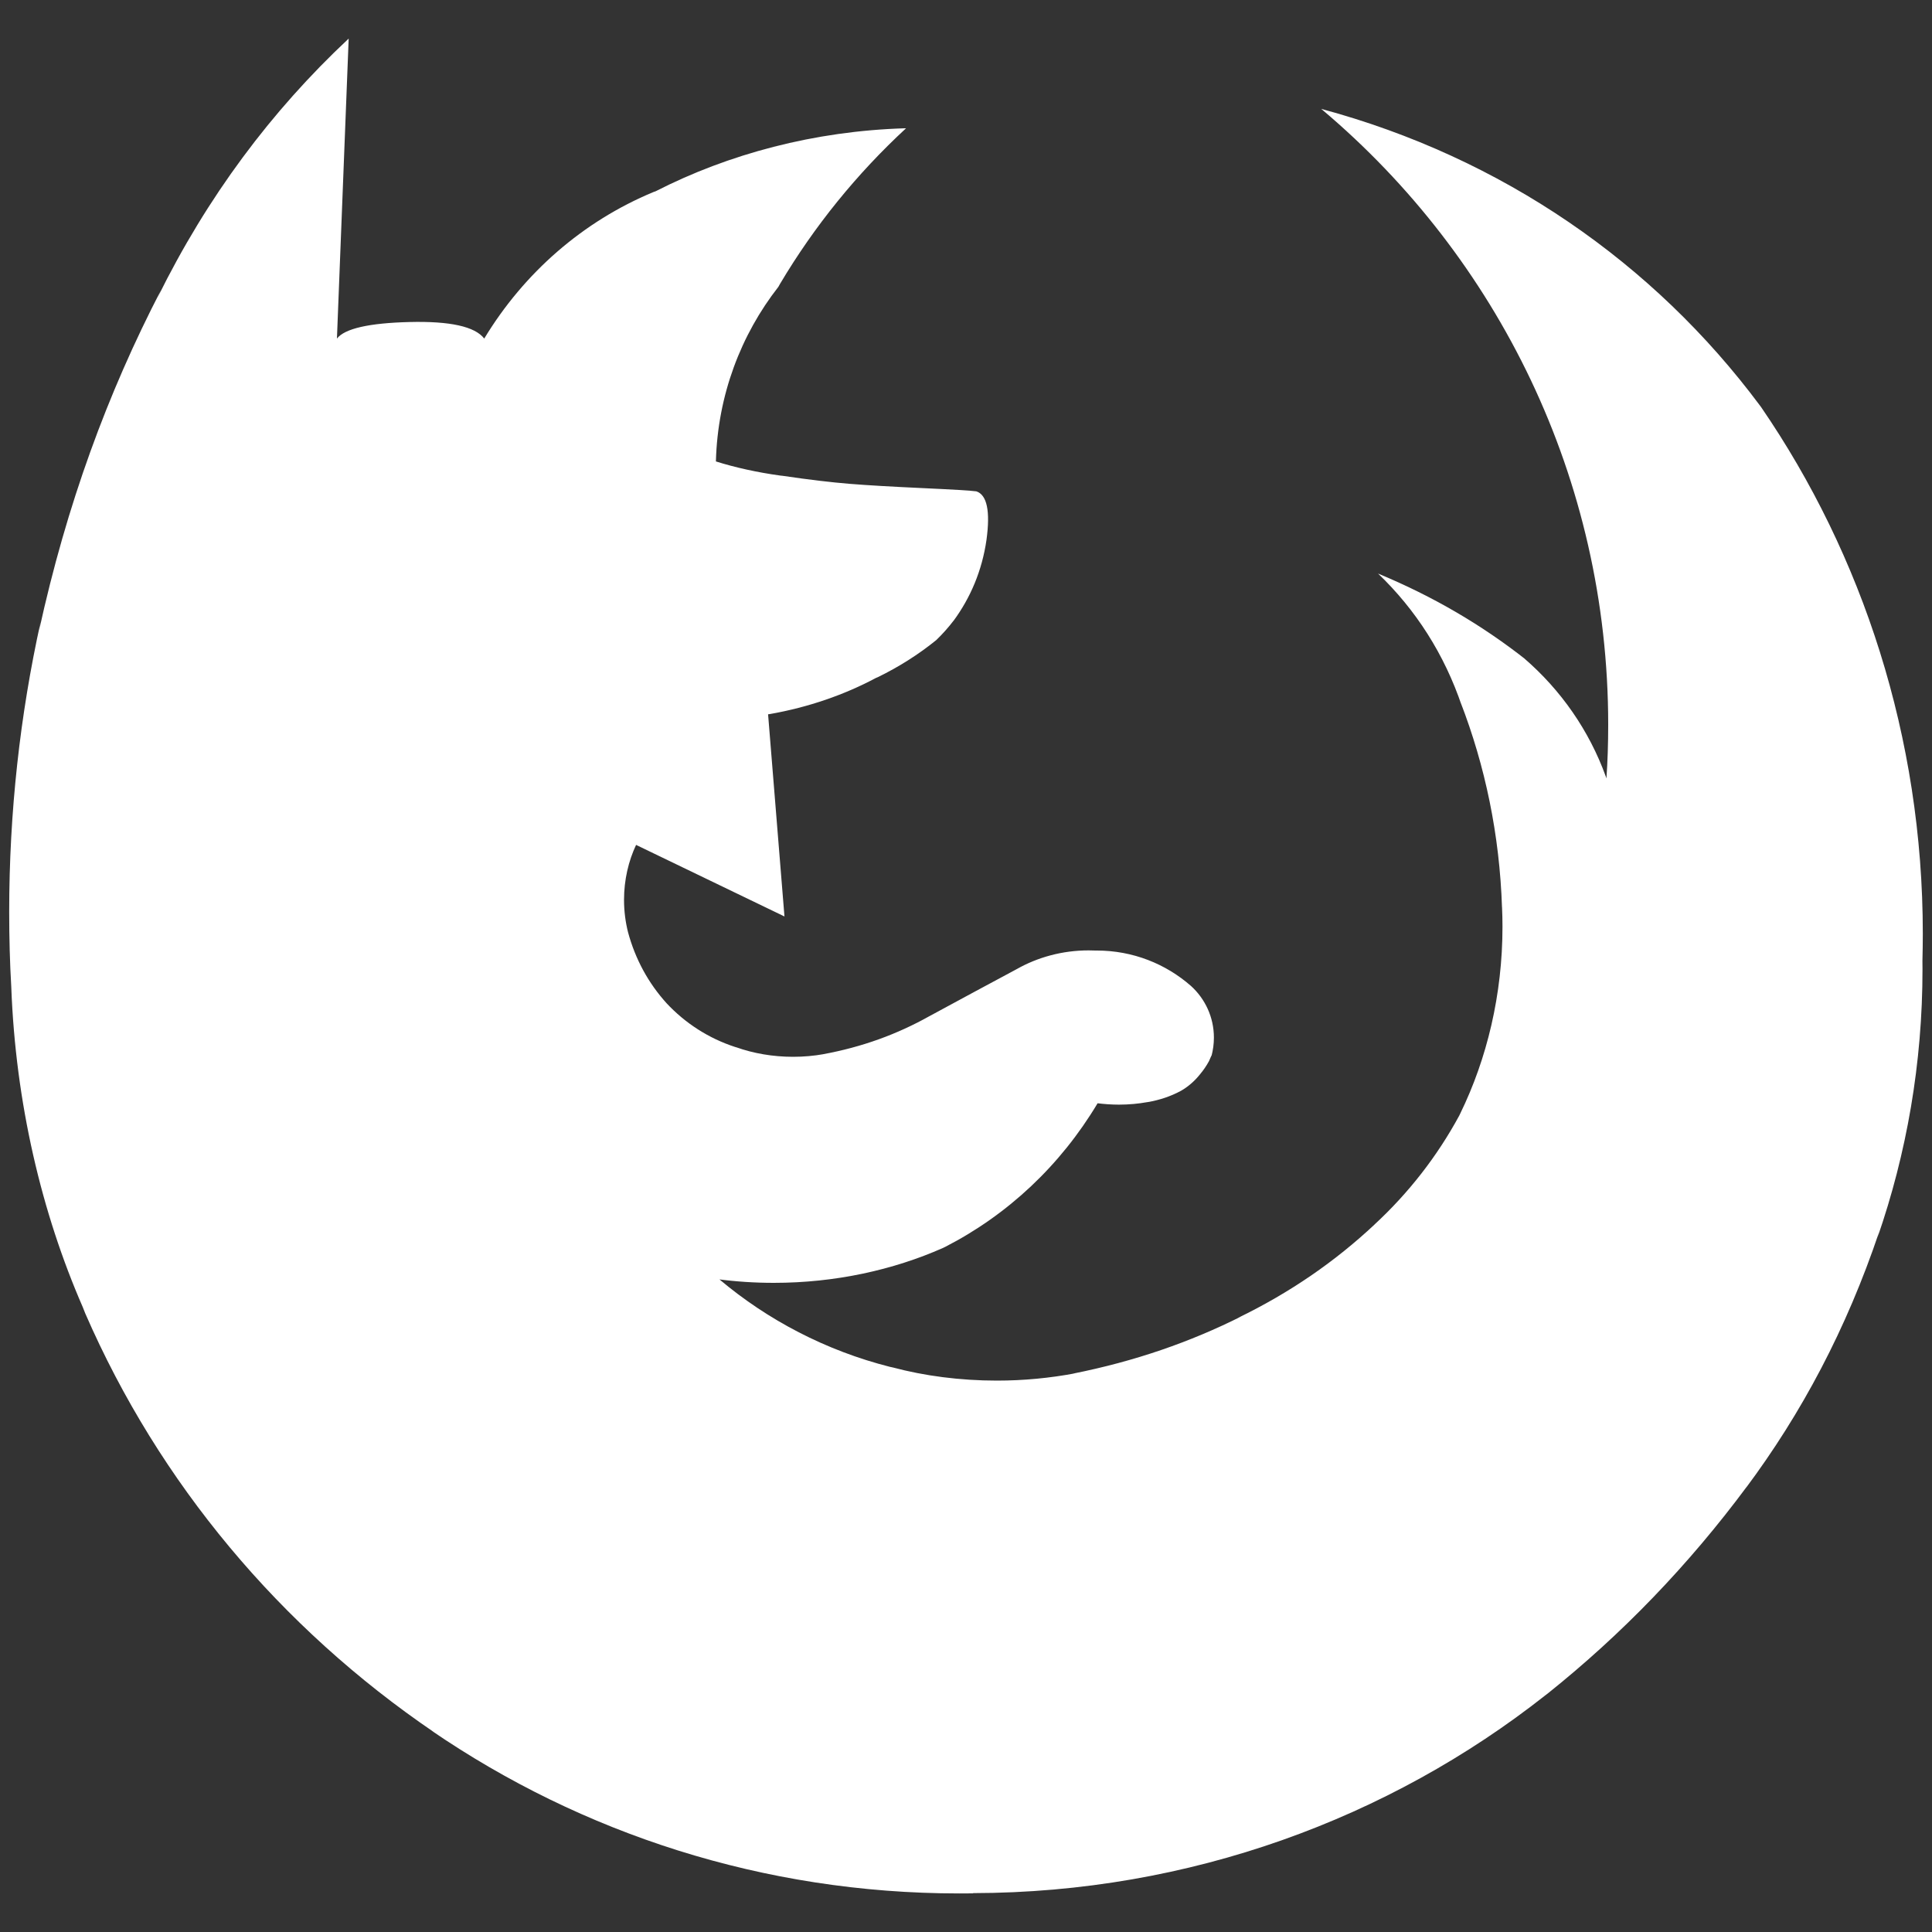 <svg version="1.1" xmlns="http://www.w3.org/2000/svg" width="800px"
     height="800px" viewBox="0,0,256,256">
    <rect x="0" y="0" width="256" height="256" fill="#333333" stroke="none"/>
    <g fill="#ffffff" fill-rule="nonzero" stroke="none" stroke-width="1"
       stroke-linecap="butt" stroke-linejoin="miter" stroke-miterlimit="10"
       stroke-dasharray="" stroke-dashoffset="0" font-family="none"
       font-size="none"
       style="mix-blend-mode: normal">
        <g transform="translate(1.229,5.12) scale(10.24,10.24)">
            <path d="M12.474,24c-0.054,0.001 -0.118,0.001 -0.182,0.001c-2.534,0 -4.886,-0.778 -6.83,-2.108l0.042,0.027c-2.002,-1.361 -3.565,-3.23 -4.521,-5.425l-0.032,-0.081c-0.534,-1.224 -0.869,-2.645 -0.925,-4.139l-0.001,-0.022c-0.017,-0.285 -0.026,-0.619 -0.026,-0.954c0,-1.289 0.14,-2.544 0.407,-3.753l-0.021,0.115c0.357,-1.63 0.885,-3.07 1.58,-4.41l-0.046,0.099c0.642,-1.303 1.471,-2.412 2.467,-3.345l0.006,-0.006l-0.152,3.882c0.101,-0.129 0.414,-0.201 0.939,-0.214c0.525,-0.013 0.847,0.058 0.967,0.214c0.517,-0.854 1.278,-1.516 2.187,-1.895l0.031,-0.011c0.943,-0.482 2.053,-0.78 3.228,-0.815h0.012c-0.638,0.59 -1.186,1.266 -1.629,2.011l-0.023,0.041c-0.484,0.619 -0.785,1.402 -0.808,2.254v0.005c0.243,0.077 0.535,0.142 0.834,0.183l0.029,0.003c0.345,0.051 0.635,0.085 0.87,0.104c0.235,0.019 0.548,0.037 0.939,0.055c0.391,0.018 0.624,0.032 0.698,0.042c0.138,0.046 0.182,0.256 0.131,0.629c-0.057,0.396 -0.207,0.748 -0.426,1.046l0.004,-0.006c-0.072,0.094 -0.147,0.178 -0.227,0.255l-0.001,0.001c-0.227,0.184 -0.483,0.347 -0.757,0.48l-0.024,0.01c-0.404,0.216 -0.872,0.379 -1.367,0.466l-0.028,0.004l0.212,2.616l-1.92,-0.926c-0.098,0.208 -0.156,0.453 -0.156,0.711c0,0.148 0.019,0.291 0.054,0.428l-0.003,-0.012c0.096,0.357 0.268,0.666 0.499,0.921l-0.002,-0.002c0.242,0.26 0.546,0.457 0.89,0.569l0.015,0.004c0.219,0.078 0.471,0.123 0.735,0.123c0.136,0 0.27,-0.012 0.399,-0.035l-0.014,0.002c0.509,-0.093 0.963,-0.26 1.377,-0.492l-0.022,0.012c0.433,-0.235 0.818,-0.442 1.154,-0.622c0.268,-0.152 0.589,-0.242 0.93,-0.242c0.03,0 0.06,0.001 0.089,0.002h-0.004h0.021c0.467,0 0.893,0.173 1.218,0.458l-0.002,-0.002c0.184,0.166 0.299,0.405 0.299,0.671c0,0.081 -0.011,0.159 -0.03,0.233l0.001,-0.006c-0.009,0.019 -0.021,0.044 -0.034,0.076c-0.036,0.066 -0.075,0.122 -0.119,0.174l0.001,-0.001c-0.069,0.086 -0.151,0.158 -0.245,0.212l-0.004,0.002c-0.126,0.068 -0.272,0.118 -0.427,0.144l-0.008,0.001c-0.11,0.02 -0.236,0.032 -0.364,0.032c-0.097,0 -0.193,-0.007 -0.287,-0.019l0.011,0.001c-0.48,0.803 -1.16,1.442 -1.973,1.859l-0.027,0.013c-0.645,0.286 -1.398,0.452 -2.189,0.452c-0.249,0 -0.493,-0.016 -0.733,-0.048l0.028,0.003c0.625,0.527 1.379,0.922 2.207,1.132l0.038,0.008c0.404,0.108 0.867,0.17 1.346,0.17c0.347,0 0.687,-0.033 1.016,-0.095l-0.034,0.005c0.804,-0.16 1.519,-0.409 2.183,-0.742l-0.049,0.022c0.679,-0.329 1.262,-0.733 1.773,-1.212l-0.004,0.003c0.441,-0.407 0.812,-0.883 1.098,-1.411l0.014,-0.029c0.344,-0.706 0.545,-1.536 0.545,-2.413c0,-0.087 -0.002,-0.173 -0.006,-0.259v0.012c-0.031,-0.944 -0.218,-1.835 -0.537,-2.66l0.019,0.055c-0.228,-0.678 -0.602,-1.256 -1.086,-1.719l-0.002,-0.001c0.723,0.3 1.347,0.669 1.91,1.111l-0.017,-0.013c0.475,0.41 0.84,0.933 1.056,1.529l0.008,0.025c0.015,-0.208 0.023,-0.45 0.023,-0.695c0,-3.191 -1.436,-6.047 -3.698,-7.956l-0.016,-0.013c2.344,0.63 4.306,1.998 5.674,3.834l0.02,0.027c1.309,1.909 2.091,4.269 2.091,6.812c0,0.119 -0.002,0.238 -0.005,0.356v-0.017c0,0.036 0.001,0.078 0.001,0.12c0,1.217 -0.205,2.386 -0.583,3.474l0.022,-0.074c-0.423,1.256 -1.002,2.346 -1.729,3.32l0.022,-0.031c-0.762,1.027 -1.622,1.917 -2.583,2.685l-0.029,0.022c-2.02,1.592 -4.6,2.555 -7.405,2.56h-0.001z">
            </path>
        </g>
    </g>
</svg>
